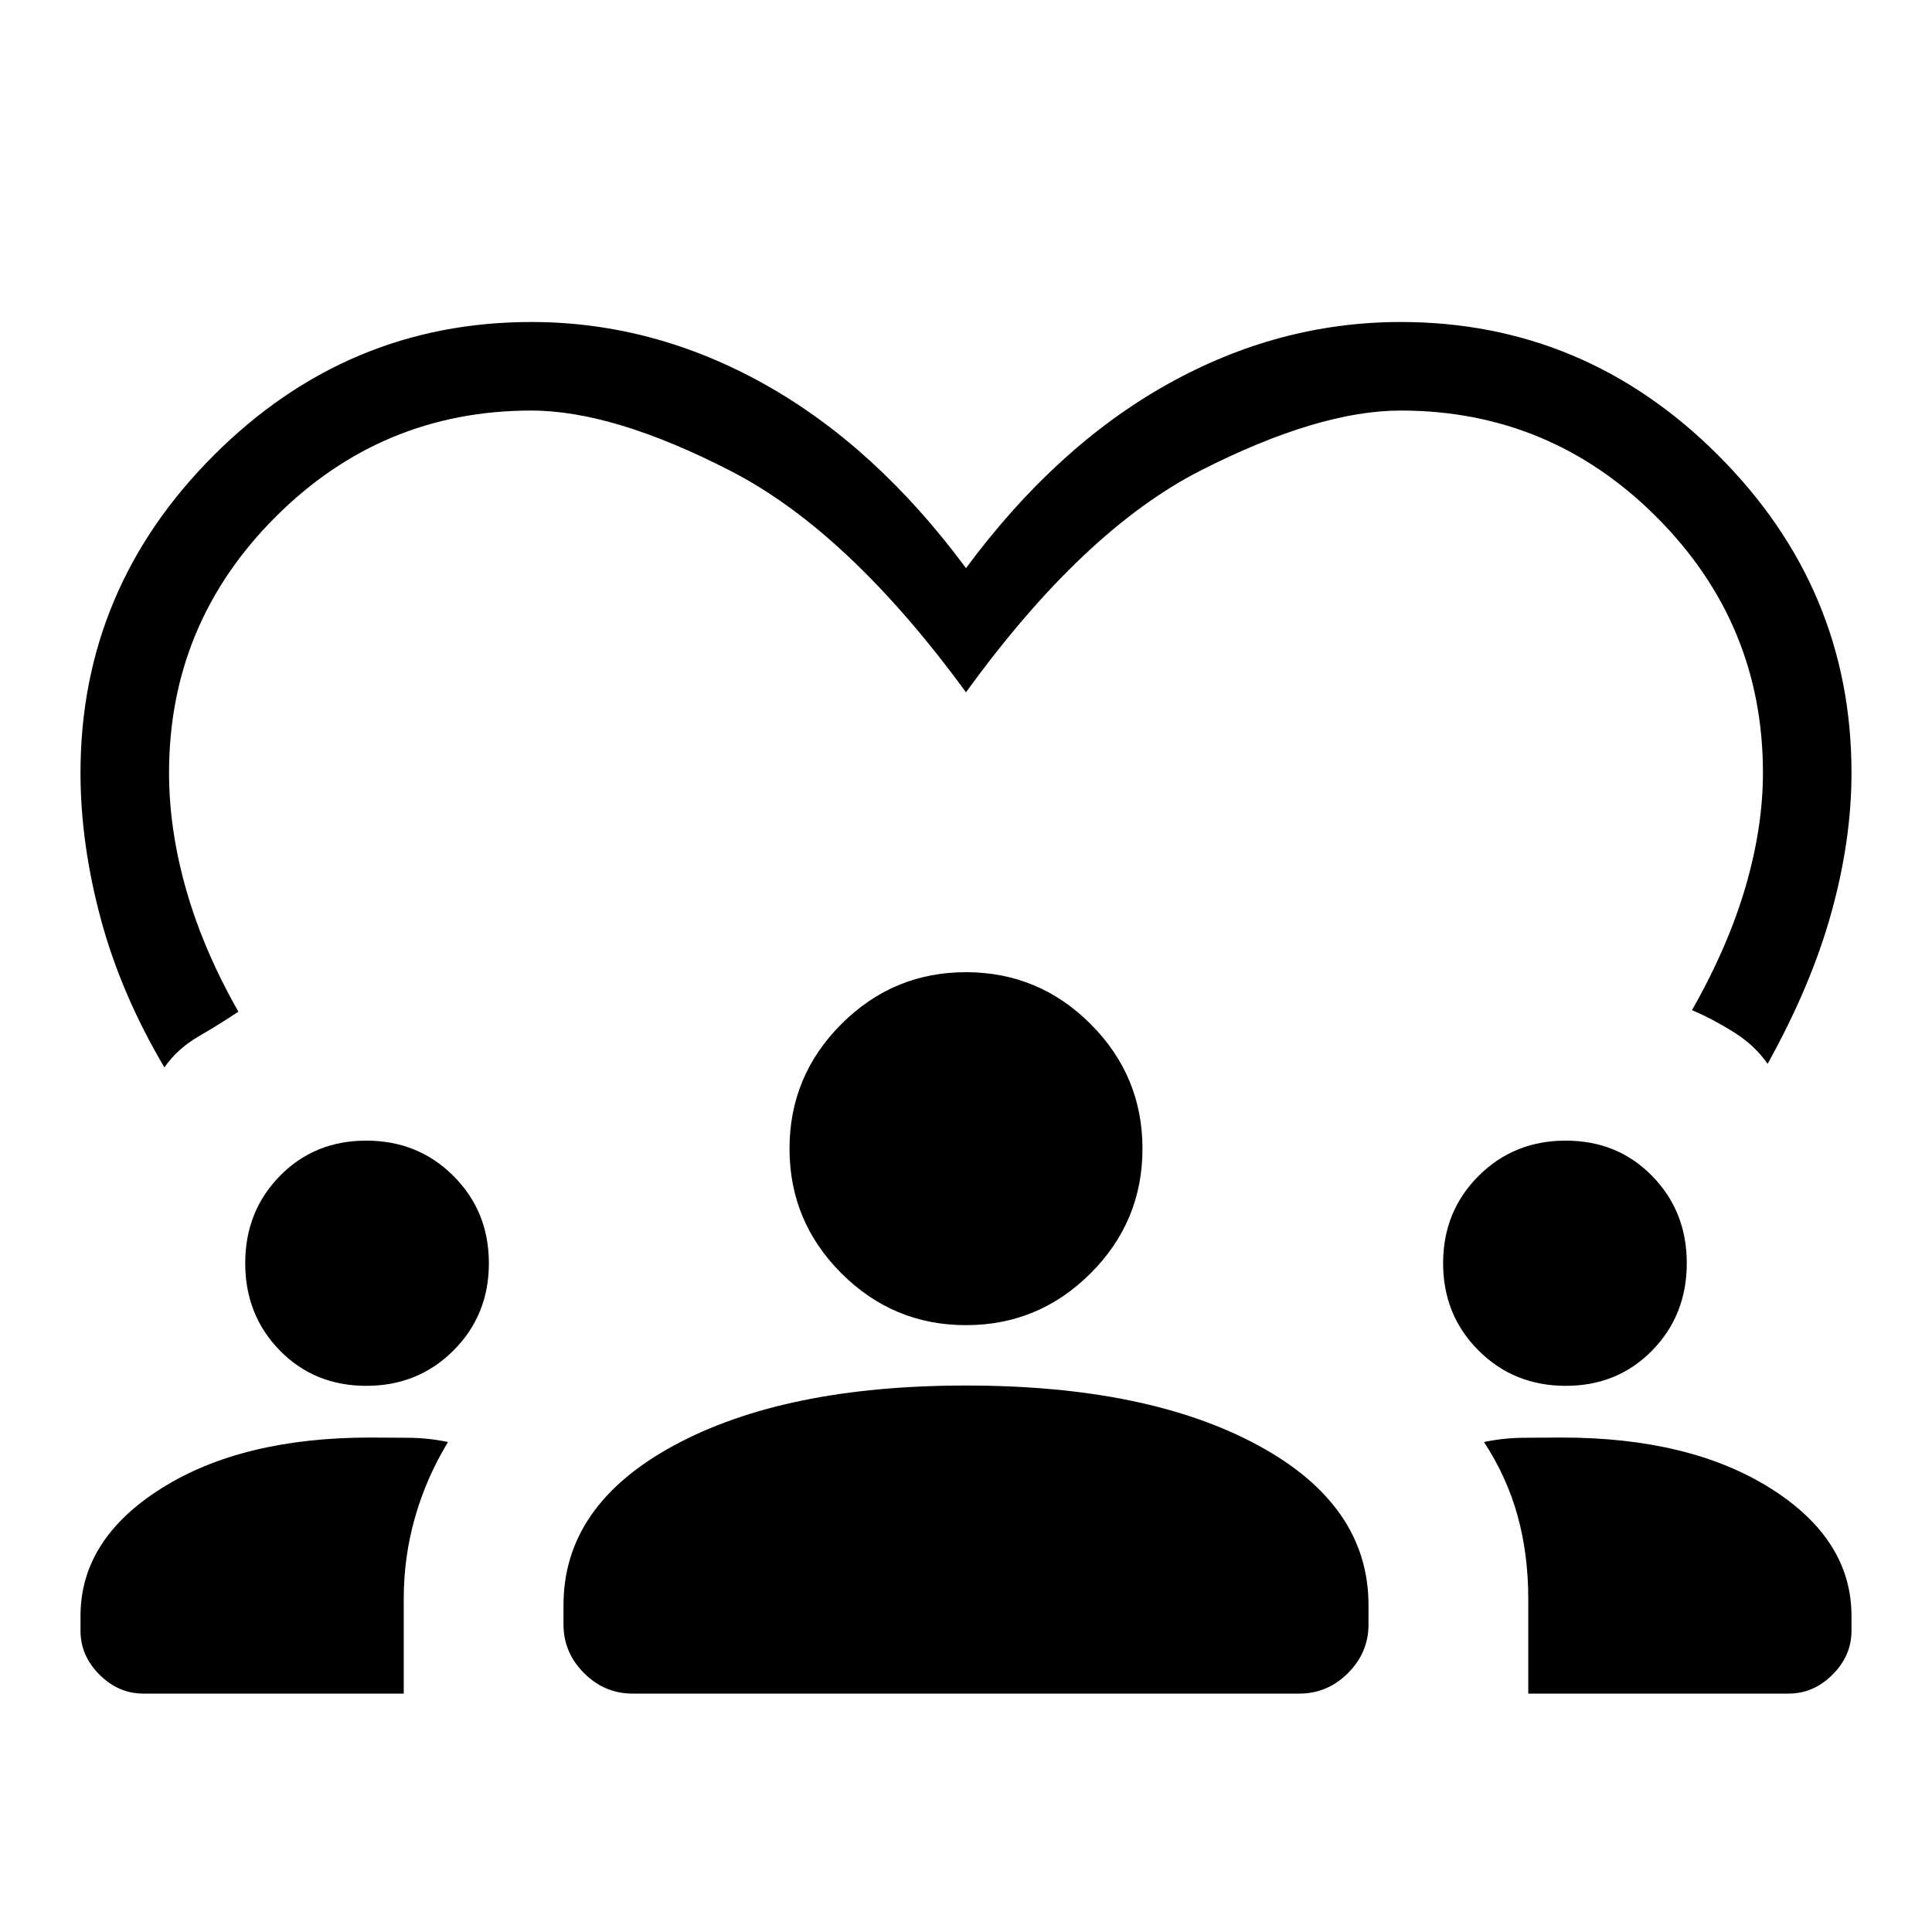 <svg xmlns="http://www.w3.org/2000/svg" height="20" viewBox="0 -960 960 960" width="20"><path d="M264-800q60.692 0 116.038 31 55.347 31 99.962 91.307Q524.615-738 579.962-769 635.308-800 696-800q91.539 0 157.769 66.231Q920-667.539 920-576q0 33.462-10.038 69.615-10.039 36.154-31.654 75-6.385-9.23-16.846-15.769-10.462-6.539-20.693-10.923 18-31.769 26.616-61.385Q876-549.077 876-576q0-74.231-52.885-127.115Q770.231-756 696-756q-40.769 0-99.192 29.692Q538.385-696.615 480-616q-58.385-79.846-116.808-109.923Q304.769-756 264-756q-74.231 0-127.115 52.885Q84-650.231 84-576q0 28.461 8.615 58.461 8.616 30 25.846 60.231-9.23 6.154-19.807 12.308-10.577 6.154-16.962 15.385-21.615-36.539-31.654-73.962Q40-541 40-576q0-91.539 66.231-157.769Q172.461-800 264-800ZM71.23-118.461q-12.384 0-21.807-9.423Q40-137.307 40-149.692V-157q0-38.077 40.115-63.385Q120.231-245.692 184-245.692q9.461 0 19.308.115 9.846.115 19.307 2.115-10.615 17.385-16.307 37.116-5.693 19.731-5.693 40.808v47.077H71.231Zm243.077 0q-13.923 0-24.115-10.193Q280-138.846 280-152.769v-9.692q0-49.616 54.961-79.347Q389.923-271.539 480-271.539q90.308 0 145.154 29.731Q680-212.077 680-162.461v9.692q0 13.923-10.192 24.115-10.192 10.193-24.115 10.193H314.307Zm445.078 0v-47.077q0-22.077-5.308-41.308-5.308-19.231-16.692-36.616 9.461-2 19.307-2.115 9.847-.115 19.308-.115 63.769 0 103.885 25.307Q920-195.077 920-157v7.308q0 12.385-9.423 21.808t-21.808 9.423H759.385ZM182-271.385q-25.769 0-42.962-17.577-17.192-17.577-17.192-43.346 0-25.769 17.192-43.346 17.193-17.577 42.962-17.577 25.769 0 43.346 17.577 17.577 17.577 17.577 43.346 0 25.769-17.577 43.346-17.577 17.577-43.346 17.577Zm596 0q-25.769 0-43.346-17.577-17.577-17.577-17.577-43.346 0-25.769 17.577-43.346 17.577-17.577 43.346-17.577 25.769 0 42.962 17.577 17.192 17.577 17.192 43.346 0 25.769-17.192 43.346-17.193 17.577-42.962 17.577Zm-298-30.154q-36.154 0-61.923-25.769-25.77-25.769-25.77-61.923t25.77-61.923q25.769-25.77 61.923-25.77t61.923 25.77q25.77 25.769 25.77 61.923t-25.77 61.923Q516.154-301.539 480-301.539Z"/></svg>